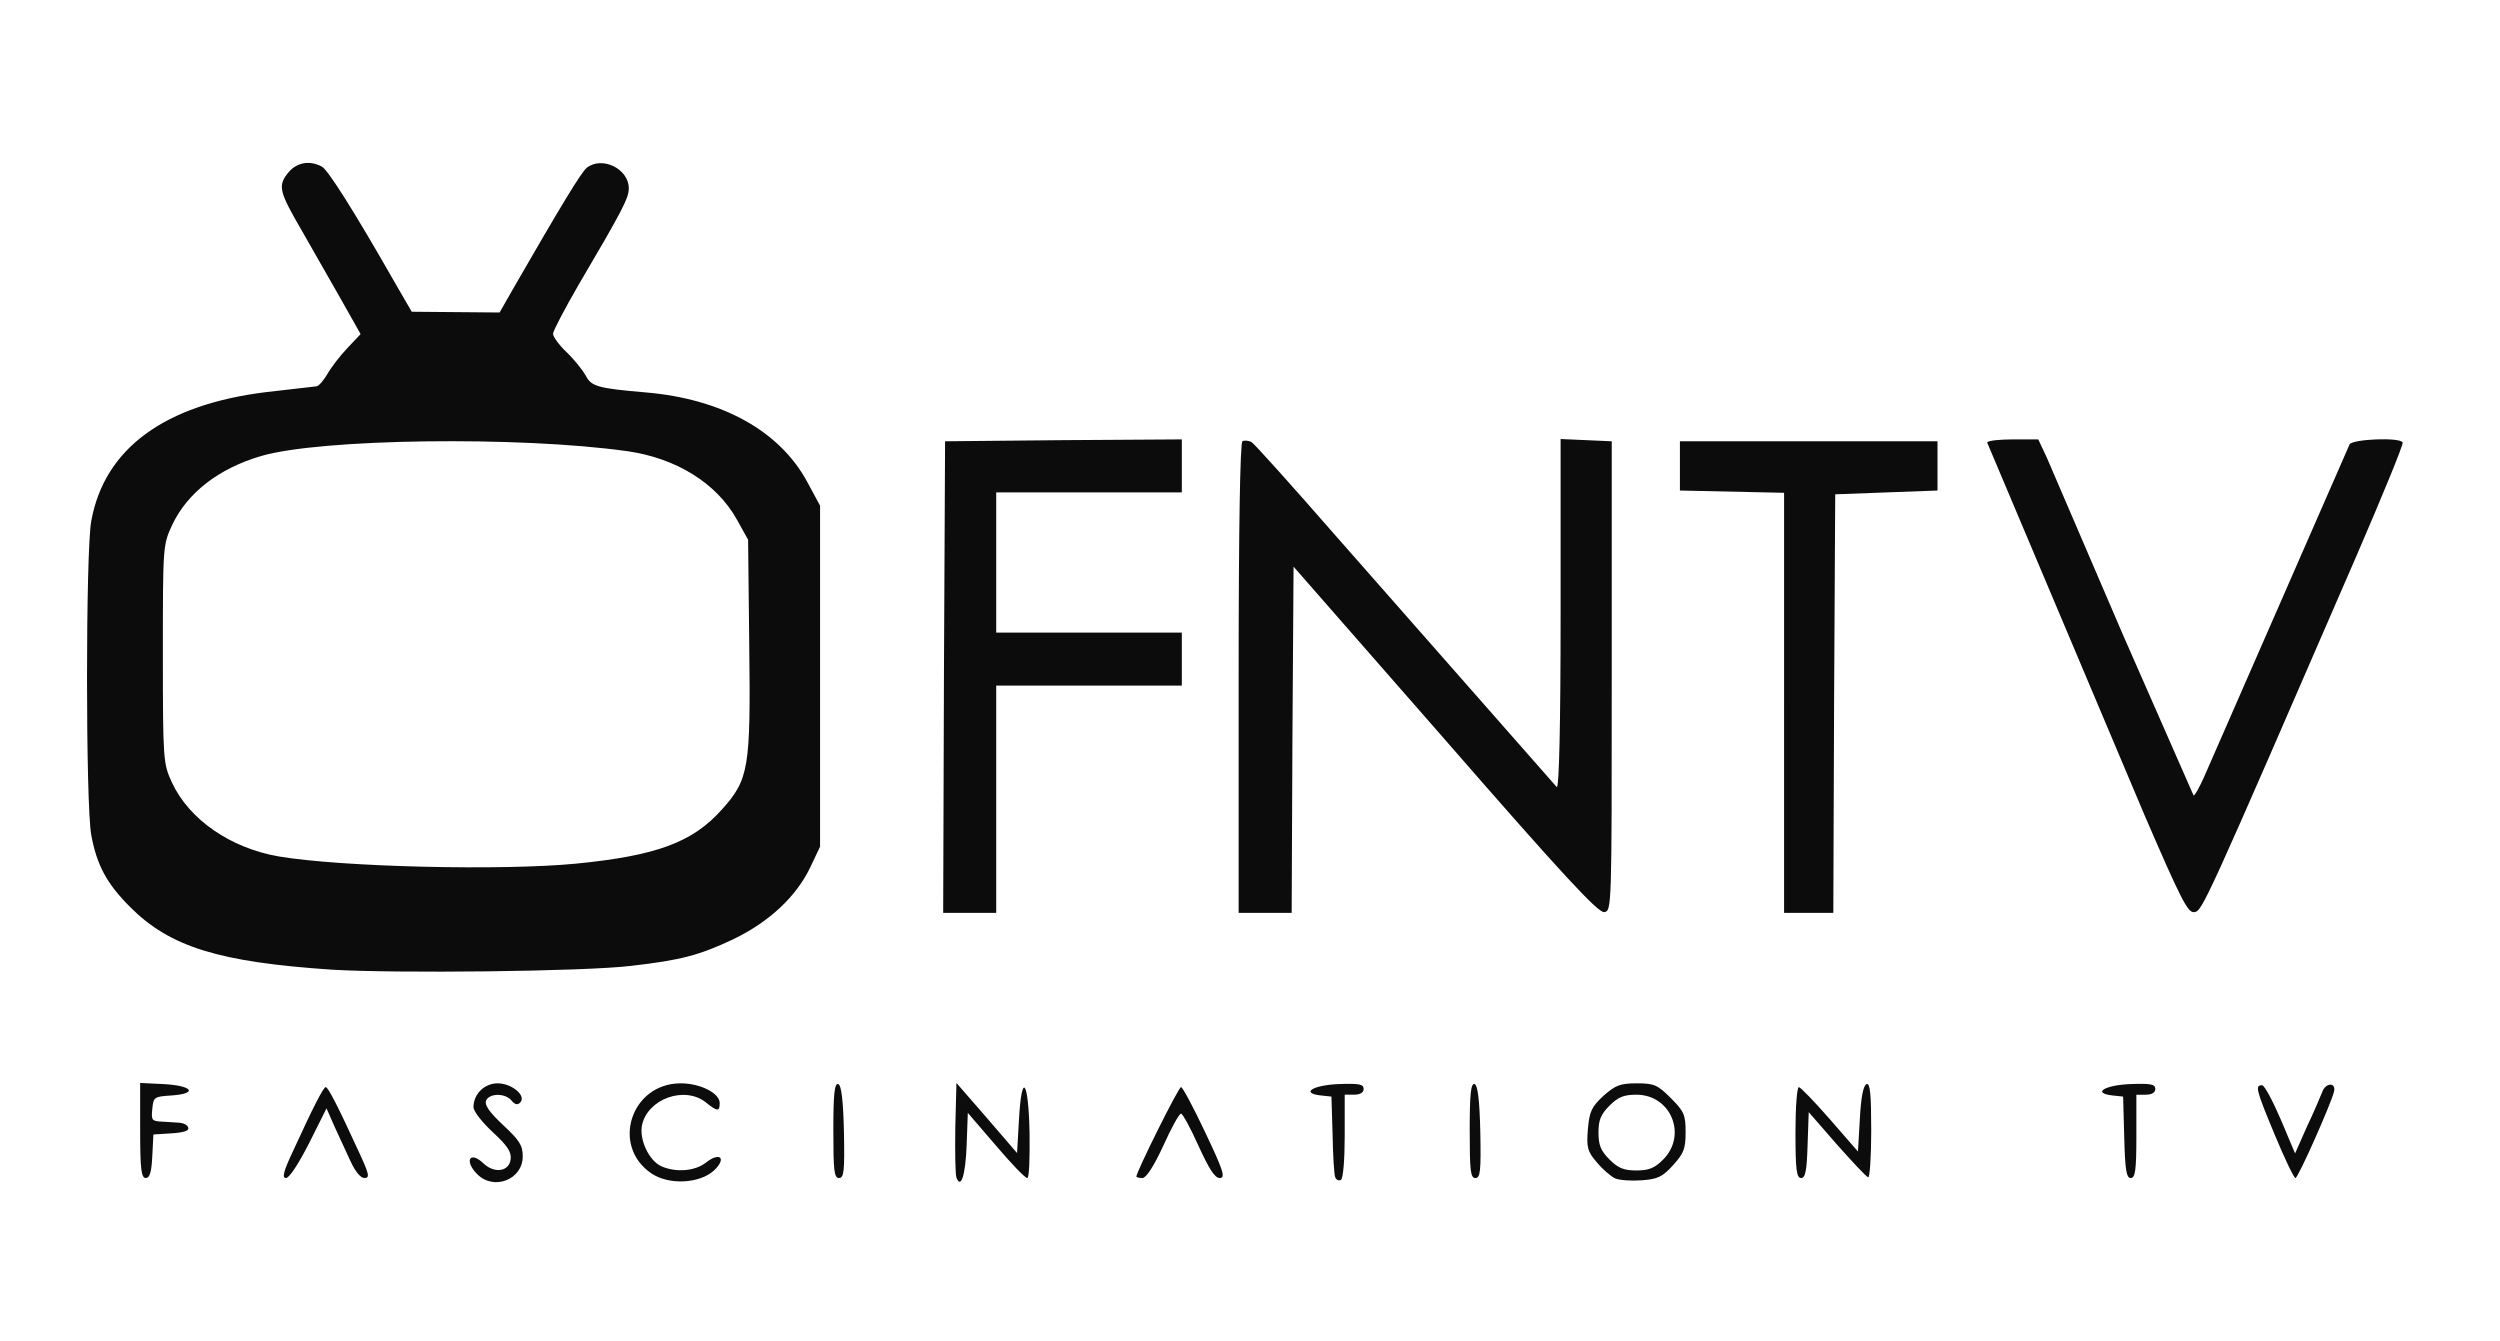 <svg xmlns="http://www.w3.org/2000/svg" viewBox="0 0 6600 3540" preserveAspectRatio="xMidYMid meet" fill="#0c0c0d"><path d="M1260 3100c-35-35-20-63 16-29 29 28 68 22 72-10 3-19-8-36-47-72-28-26-51-55-51-66 0-35 29-63 64-63 37 0 77 33 59 51-7 7-14 5-23-6-17-20-59-19-67 1-4 12 10 31 45 64 44 41 52 54 52 83 0 61-76 91-120 47zm460-2c-108-73-54-238 77-238 52 0 103 26 103 52 0 23-6 23-37-2-56-44-153-9-168 60-8 38 18 94 51 109 39 17 89 13 118-10 37-29 55-11 21 21-38 35-119 39-165 8zm805 11c-3-9-4-68-3-133l3-117 80 92 80 93 5-87c7-129 25-108 28 33 1 68-1 120-6 120-6 0-43-39-83-86l-74-86-3 84c-3 80-15 118-27 87zm1000-1c-3-7-6-58-7-113l-3-100-28-3c-54-6-22-27 46-30 55-2 67 0 67 13 0 9-9 15-25 15h-25v109c0 63-4 112-10 116-6 3-12 0-15-7zm739 3c-11-5-33-24-48-42-25-29-28-39-24-88 4-47 10-59 41-88 32-28 44-33 88-33 46 0 55 4 90 39s39 44 39 90c0 44-5 56-33 87s-41 37-83 40c-27 2-58 0-70-5zm127-50c64-65 20-171-71-171-33 0-48 6-71 29s-29 38-29 71 6 48 29 71 38 29 71 29 48-6 71-29zm-4021-76v-126l62 3c76 4 92 25 21 30-46 3-48 4-51 36-3 29-1 32 25 33l47 3c11 1 21 6 23 13 3 8-12 13-44 15l-48 3-3 58c-2 42-7 57-17 57-12 0-15-23-15-125zm404 53c54-118 80-168 86-168s32 50 86 168c29 62 31 72 16 72-10 0-24-17-36-43l-42-91-22-50-46 92c-27 53-52 92-61 92-11 0-7-17 19-72zm1426-54c0-96 3-125 13-122 8 3 13 40 15 126 2 104 0 122-13 122s-15-20-15-126zm800 122c0-12 111-236 118-236 4 0 33 54 64 120 48 101 54 120 38 120-13 0-28-24-56-85-21-47-42-85-46-85-5 0-26 38-47 85-25 54-45 85-55 85-9 0-16-2-16-4zm880-122c0-96 3-125 13-122 8 3 13 40 15 126 2 104 0 122-13 122s-15-20-15-126zm860 6c0-66 4-120 9-120 4 0 41 38 82 85l74 85 5-87c3-56 9-88 18-91s12 26 12 123c0 70-4 125-8 123-5-1-42-41-83-87l-74-85-3 87c-2 68-6 87-17 87-12 0-15-21-15-120zm868 13l-3-108-28-3c-54-6-22-27 46-30 55-2 67 0 67 13 0 9-9 15-25 15h-25v110c0 90-3 110-15 110-11 0-15-21-17-107zm397-8c-50-120-52-130-33-130 6 0 28 41 49 90l38 90 31-70c18-38 36-80 41-93 9-24 36-25 31-1-7 31-95 229-102 229-4 0-29-52-55-115zM877 2560c-299-20-428-60-533-165-62-62-88-110-103-190-15-78-15-752 0-830 35-191 193-307 463-340l131-15c6 0 19-15 29-32 10-18 34-49 54-70l34-36-53-94-101-177c-61-105-65-120-38-154 22-28 57-35 90-17 16 9 83 114 197 314l40 69 232 2 37-65c125-217 179-306 193-317 41-32 111 3 111 54 0 26-16 57-132 254-37 64-68 123-68 130 0 8 16 30 36 49s42 47 50 61c15 29 30 34 159 45 200 17 353 101 426 236l34 63v900l-26 55c-37 77-108 144-204 190-89 42-138 55-270 70-125 15-621 20-788 10zm644-280c212-21 307-56 384-142 72-80 77-108 73-435l-3-278-30-54c-53-95-160-162-290-180-285-40-810-33-966 13-112 33-194 97-234 181-25 54-25 54-25 342 0 282 1 289 24 339 45 97 154 173 282 195 165 28 590 38 785 19zm971-492l3-623 313-3 312-2v140h-490v370h490v140h-490v600h-140l2-622zm778 3c0-399 4-622 10-626 5-3 16-2 24 2 7 4 104 112 214 238l592 673c6 2 10-163 10-458v-461l135 6v620c0 616 0 620-20 623-16 2-110-99-420-455l-400-457-3 457-2 457h-140v-619zm1440 64v-554l-275-6v-130h680v130l-270 10-3 553-2 552h-130v-555zm952 298l-416-985c3-5 34-8 70-8h65l23 49 202 470 185 421c4 0 15-21 27-47l385-880c9-14 133-19 140-5 3 4-53 140-123 302-402 927-406 935-427 938-17 3-35-33-131-255z"/></svg>